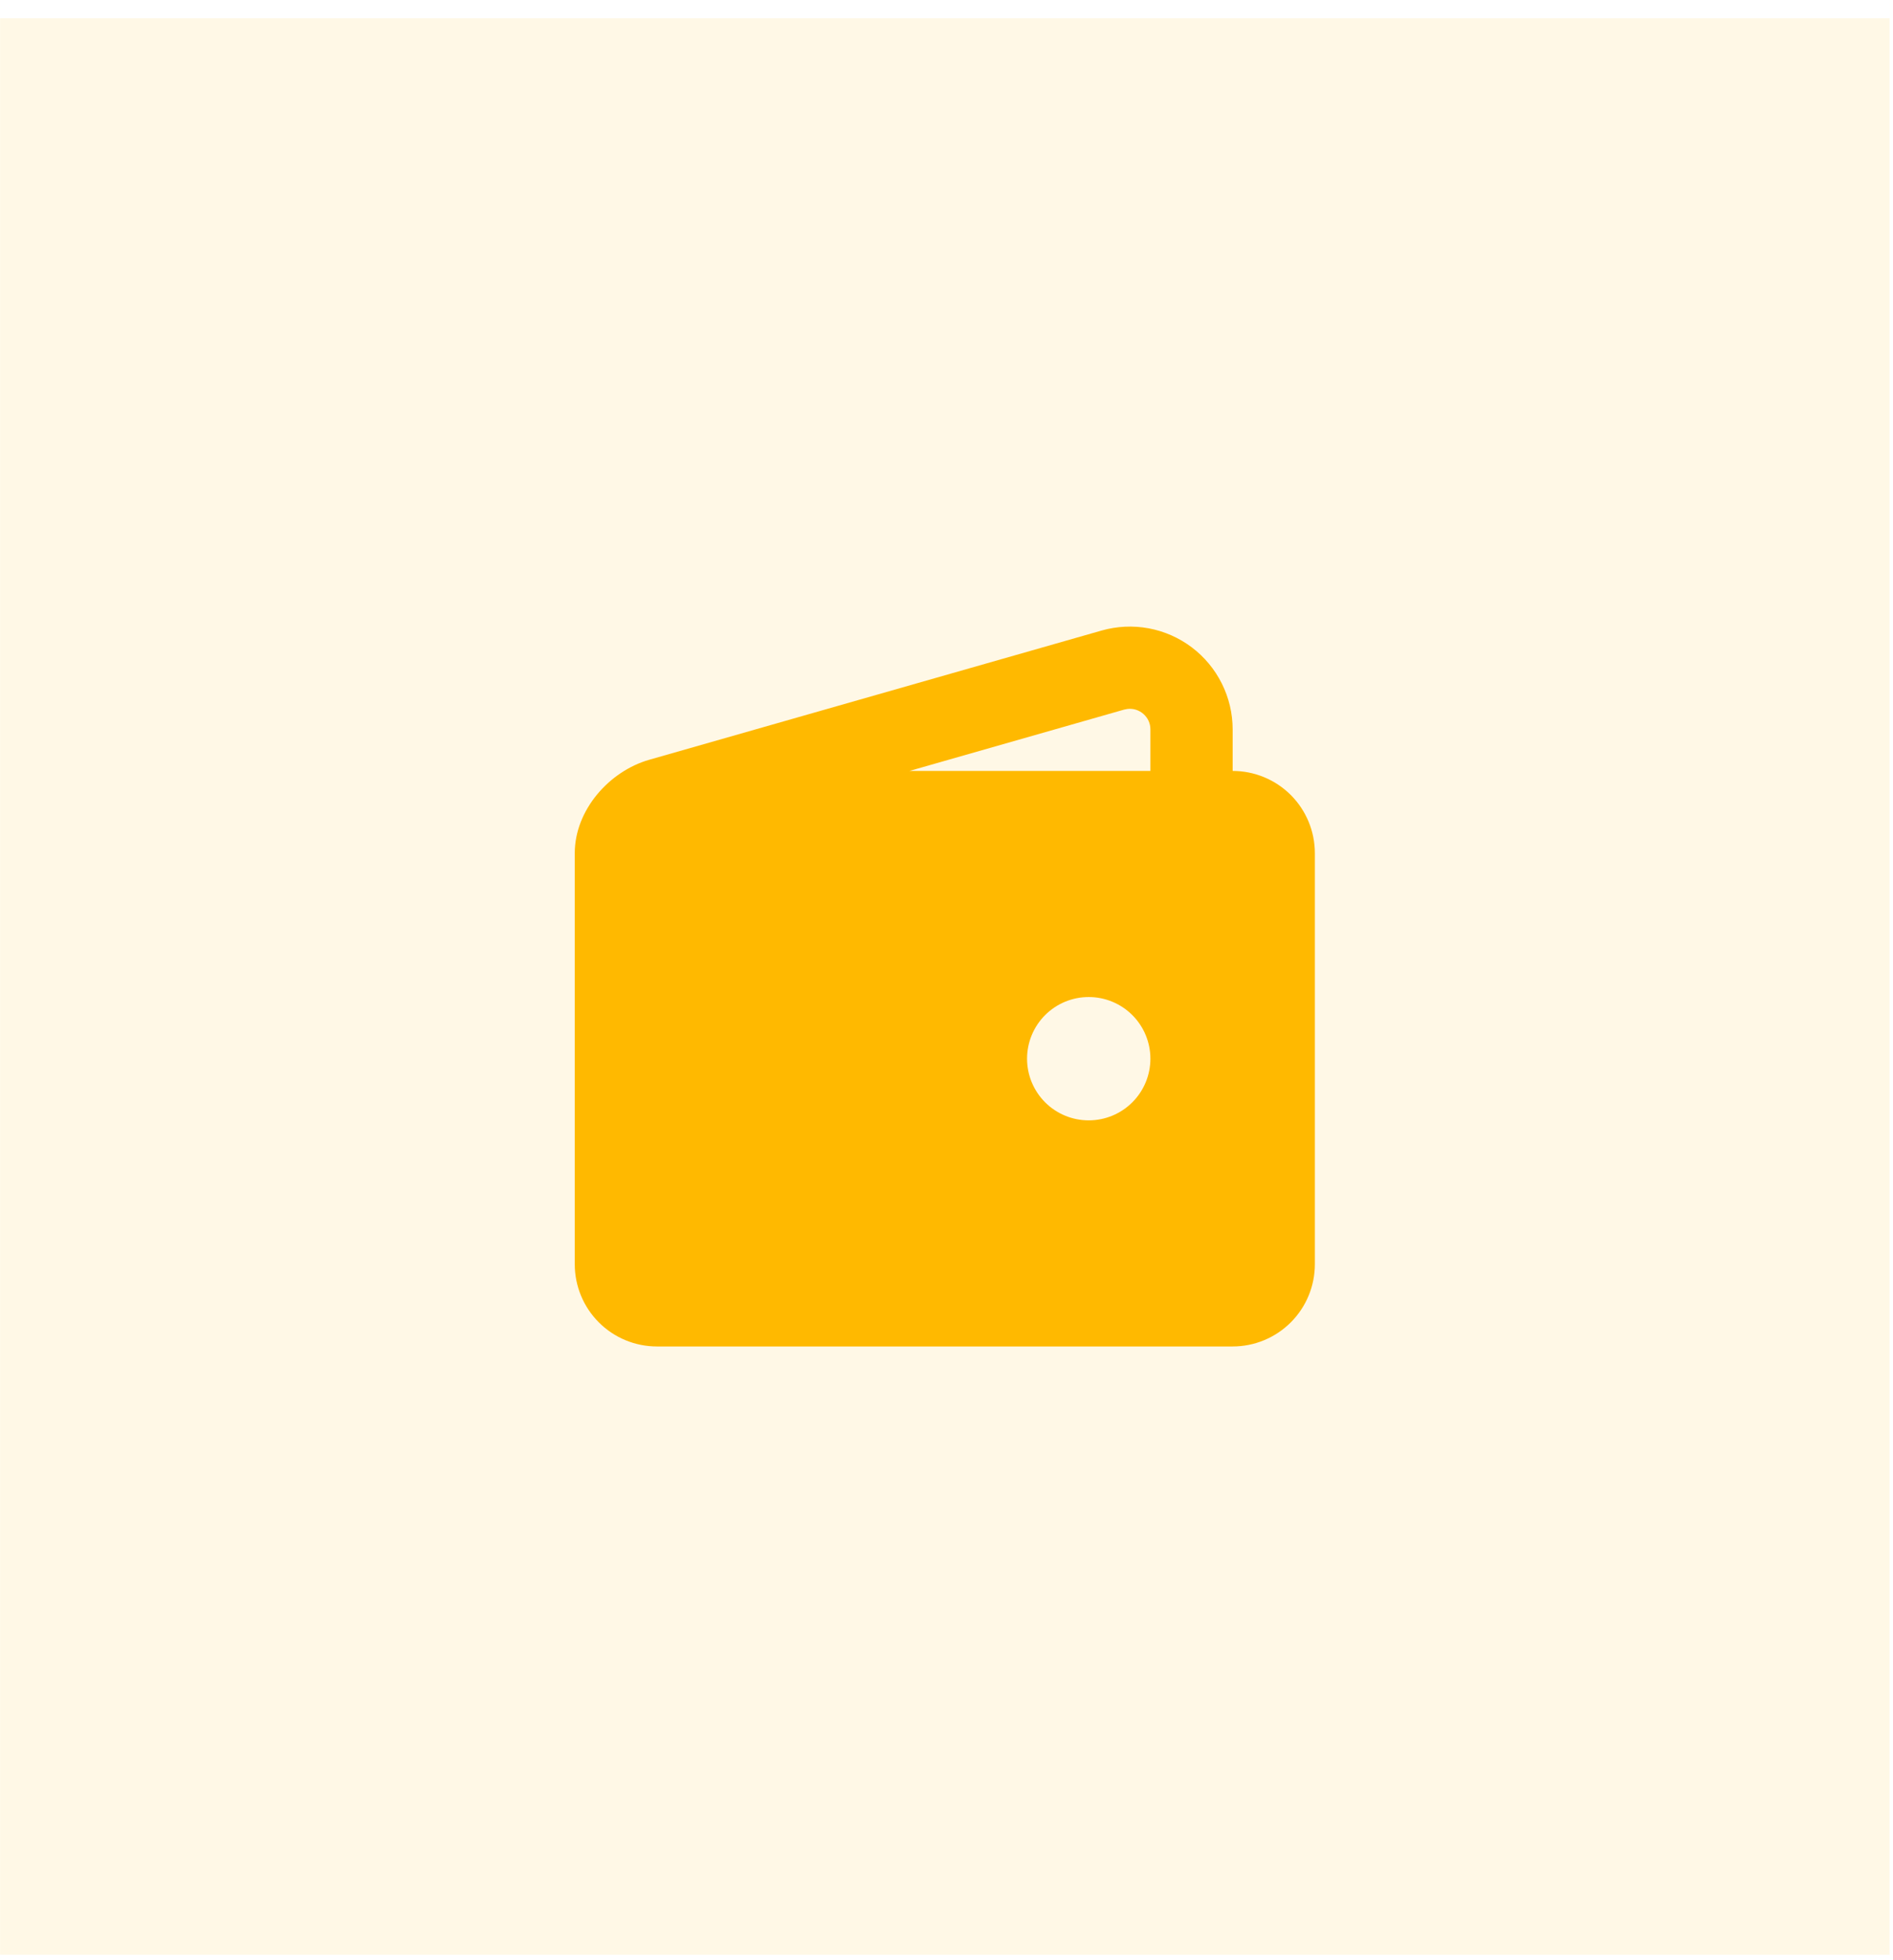 <svg width="56" height="58" viewBox="0 0 56 58" fill="none" xmlns="http://www.w3.org/2000/svg">
<rect width="55.895" height="57.3" transform="translate(0.003 0.54)" fill="#FFB900" fill-opacity="0.1"/>
<path fill-rule="evenodd" clip-rule="evenodd" d="M36.465 21.581V22.811C37.11 22.811 37.728 23.067 38.185 23.523C38.641 23.98 38.897 24.599 38.897 25.244V37.407C38.897 38.053 38.641 38.671 38.185 39.127C37.728 39.584 37.11 39.84 36.465 39.84H19.435C18.79 39.84 18.171 39.584 17.715 39.127C17.259 38.671 17.003 38.053 17.003 37.407V25.244C17.003 23.973 18.018 22.82 19.208 22.48L32.588 18.657C33.041 18.528 33.517 18.505 33.98 18.591C34.443 18.677 34.879 18.87 35.255 19.153C35.631 19.437 35.935 19.804 36.145 20.225C36.355 20.646 36.465 21.11 36.465 21.581ZM32.207 29.501C31.723 29.501 31.259 29.693 30.917 30.035C30.575 30.378 30.383 30.842 30.383 31.326C30.383 31.809 30.575 32.273 30.917 32.616C31.259 32.958 31.723 33.15 32.207 33.15C32.691 33.15 33.155 32.958 33.497 32.616C33.84 32.273 34.032 31.809 34.032 31.326C34.032 30.842 33.84 30.378 33.497 30.035C33.155 29.693 32.691 29.501 32.207 29.501ZM34.032 21.581C34.032 21.495 34.014 21.41 33.979 21.332C33.944 21.254 33.892 21.184 33.828 21.127C33.764 21.07 33.688 21.027 33.607 21.001C33.525 20.975 33.438 20.967 33.353 20.977L33.256 20.996L26.904 22.811H34.032V21.581Z" fill="#FFB900"/>
</svg>
